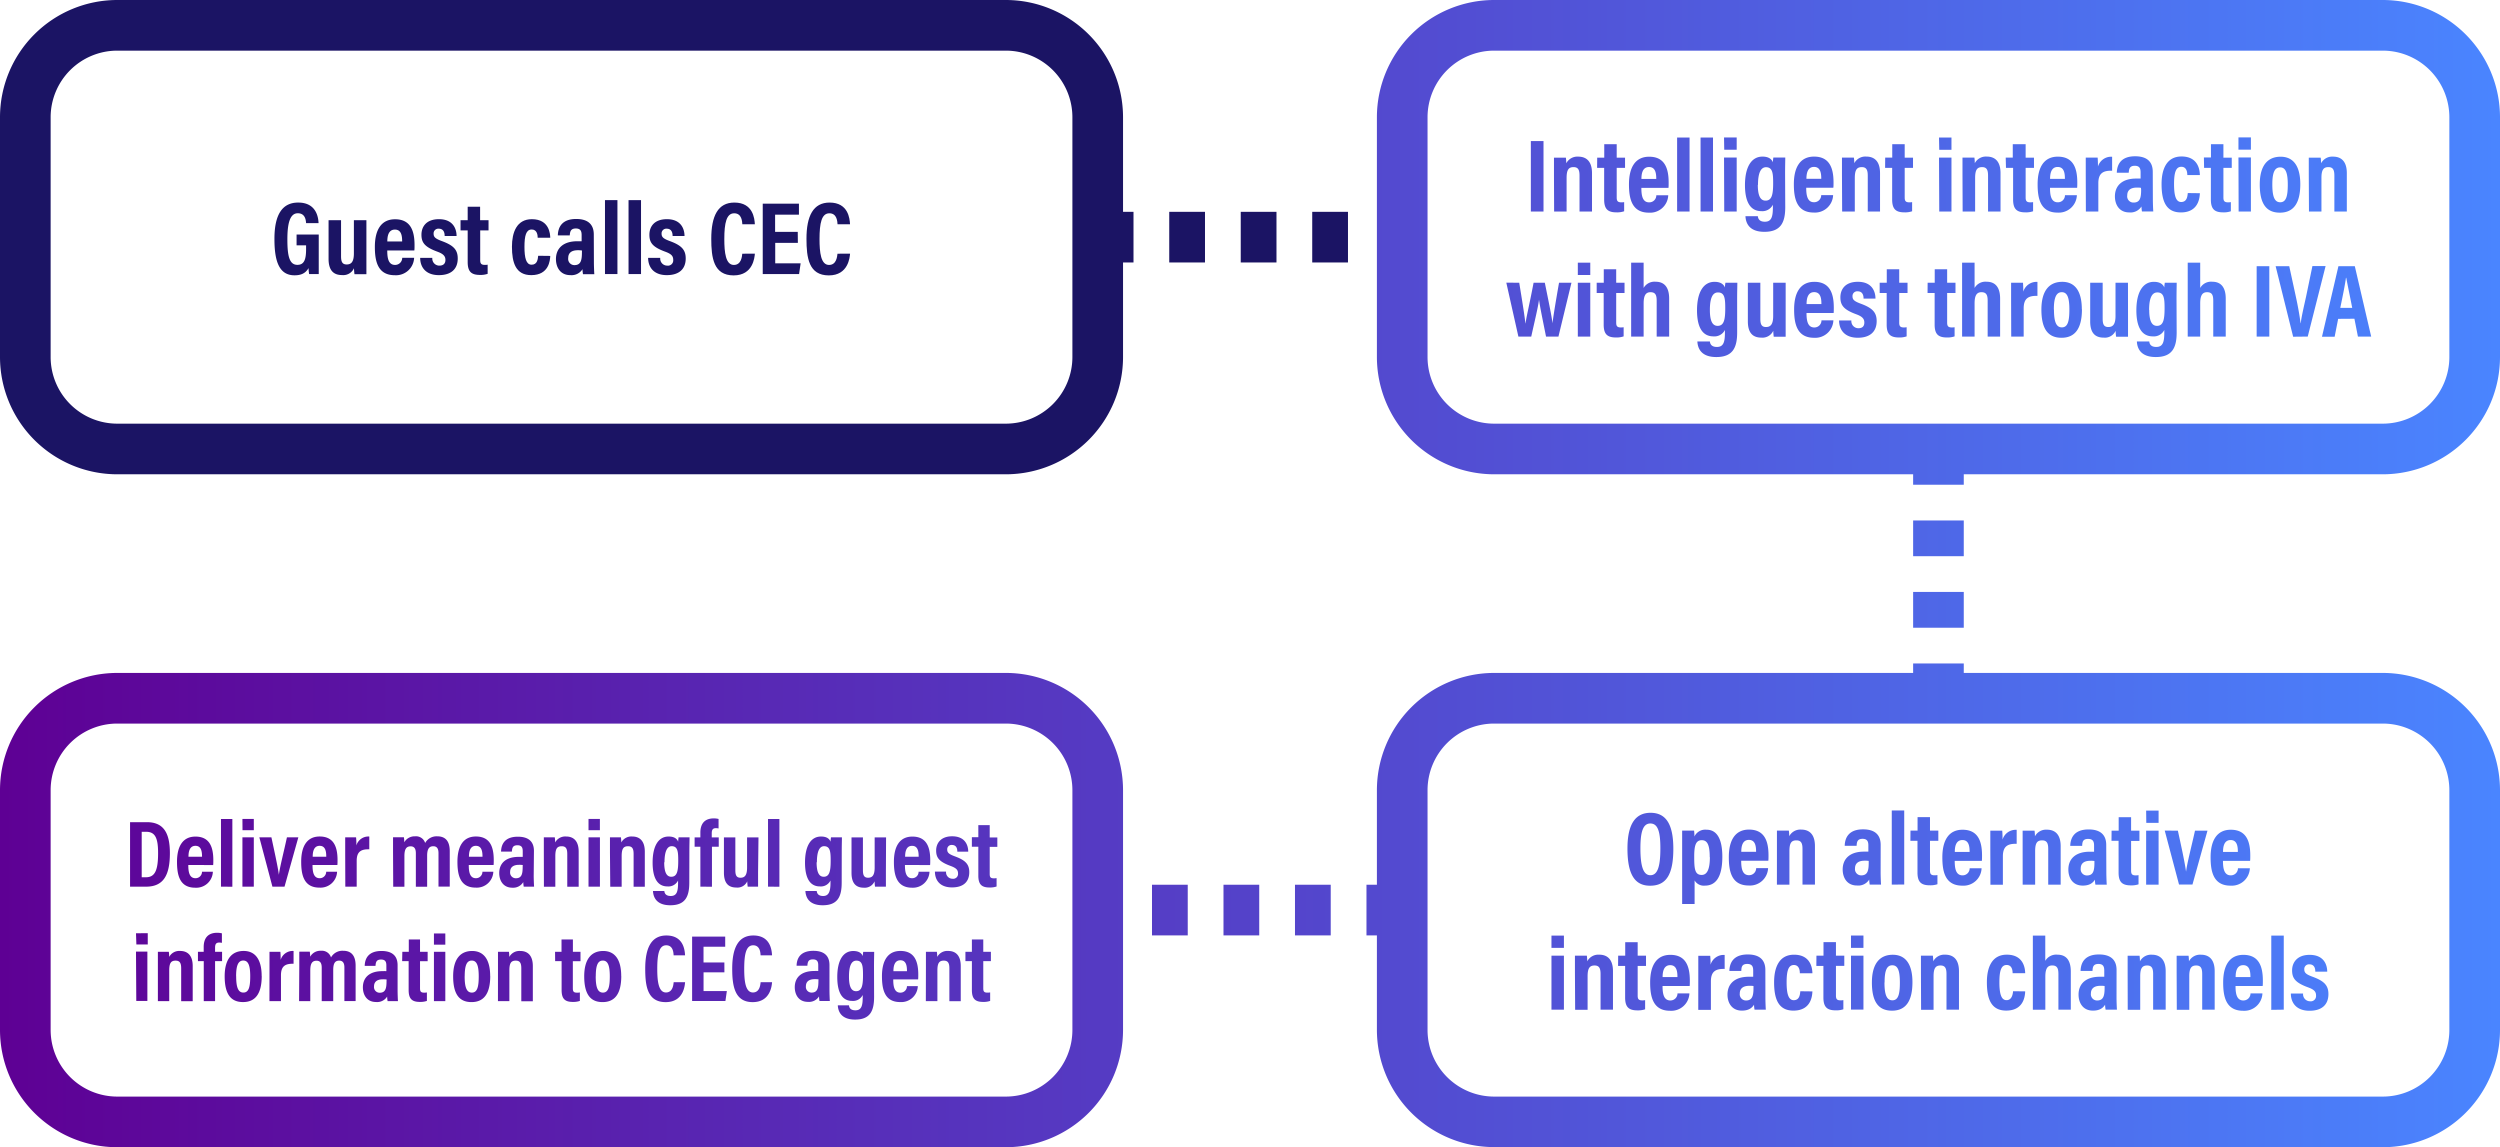 <svg xmlns="http://www.w3.org/2000/svg" xmlns:xlink="http://www.w3.org/1999/xlink" viewBox="0 0 839.24 385.12"><defs><style>.cls-1{fill:#1b1464;}.cls-2{fill:url(#linear-gradient);}</style><linearGradient id="linear-gradient" y1="192.56" x2="839.24" y2="192.56" gradientUnits="userSpaceOnUse"><stop offset="0" stop-color="#5e0094"/><stop offset="1" stop-color="#4a85ff"/></linearGradient></defs><g id="Layer_2" data-name="Layer 2"><g id="Layer_1-2" data-name="Layer 1"><path class="cls-1" d="M337.66,159.22H39.35A39.39,39.39,0,0,1,0,119.87V39.35A39.39,39.39,0,0,1,39.35,0H337.66A39.39,39.39,0,0,1,377,39.35v80.52A39.39,39.39,0,0,1,337.66,159.22ZM39.35,17A22.38,22.38,0,0,0,17,39.35v80.52a22.37,22.37,0,0,0,22.35,22.35H337.66A22.37,22.37,0,0,0,360,119.87V39.35A22.37,22.37,0,0,0,337.66,17Z"/><path class="cls-1" d="M107,92h-3.23a18.49,18.49,0,0,1-.2-2c-1.06,1.87-2.7,2.42-4.7,2.42-5,0-6.74-4.41-6.74-12.1C92.09,71.7,95,68,100.1,68c6.41,0,6.77,5.5,6.84,6.91h-4.19c-.07-1-.28-3.32-2.78-3.32-2.73,0-3.5,3.64-3.5,8.77,0,5.52.65,8.55,3.36,8.55,2.24,0,2.92-1.72,2.92-5.21V82.35H99.56V78.73H107Z"/><path class="cls-1" d="M123,86.72c0,2.64,0,4.39,0,5.32h-4a17.39,17.39,0,0,1-.17-2,3.94,3.94,0,0,1-4,2.3c-2.58,0-4.53-1.27-4.53-5.43v-13h4.19V86c0,1.79.37,2.78,1.89,2.78s2.42-.85,2.42-3.72V73.92H123Z"/><path class="cls-1" d="M130,84.07c0,2.3.28,4.86,2.59,4.86a2.37,2.37,0,0,0,2.43-2.39h4a6.1,6.1,0,0,1-6.49,5.85c-5.87,0-6.69-4.94-6.69-9.52,0-5.75,2.18-9.26,6.78-9.26,5.25,0,6.54,3.94,6.54,8.67,0,.63,0,1.48-.07,1.79Zm5-3c0-1.77-.21-4-2.43-4-2.4,0-2.54,2.7-2.55,4Z"/><path class="cls-1" d="M145.13,86.56a2.36,2.36,0,0,0,2.35,2.61c1.39,0,2.05-.73,2.05-1.91s-.58-2-2.72-2.78c-4.27-1.57-5.33-3.07-5.33-5.69s1.56-5.21,5.88-5.21c4.75,0,5.91,3.27,5.91,5.64h-4c0-.64-.07-2.45-2-2.45a1.58,1.58,0,0,0-1.71,1.7c0,1.15.66,1.68,2.82,2.48,3.83,1.42,5.28,2.88,5.28,5.81,0,3.56-2.22,5.6-6.33,5.6-4.33,0-6.27-2.58-6.28-5.8Z"/><path class="cls-1" d="M154.6,73.92H157V69.4h4.17v4.52H164v3.43h-2.8v9.92c0,1,.19,1.65,1.5,1.65a4.77,4.77,0,0,0,1-.07v3.07a7.22,7.22,0,0,1-2.56.37c-2.89,0-4.14-1.07-4.14-4.33V77.35H154.6Z"/><path class="cls-1" d="M184.72,85.91c-.07,1.45-.4,6.45-6.38,6.45-5.2,0-6.48-4.15-6.48-9.53,0-4.8,1.58-9.25,6.69-9.25,5.95,0,6.14,5.13,6.17,6.23H180.5c0-.7-.11-2.77-2-2.77s-2.44,2.06-2.44,5.82.58,6,2.39,6c2,0,2.1-2,2.21-3Z"/><path class="cls-1" d="M199.37,88.1c0,.89.07,3.13.14,3.94h-3.8a11,11,0,0,1-.17-1.68,4.32,4.32,0,0,1-4.09,2c-3.48,0-4.82-2.78-4.82-5.37,0-3.71,2.54-6,7.14-6,.61,0,1.07,0,1.48,0v-2c0-1.06-.13-2.29-1.94-2.29s-1.94,1.14-2.05,2.33h-4c.07-2.67,1.32-5.52,6.16-5.52,3.89,0,5.91,1.77,5.91,5.23Zm-4-4A7.84,7.84,0,0,0,194,84c-2.38,0-3.25,1.11-3.25,2.59A2.09,2.09,0,0,0,192.83,89c2.14,0,2.52-1.6,2.52-4.29Z"/><path class="cls-1" d="M203.09,92V67.18h4.18V92Z"/><path class="cls-1" d="M211,92V67.18h4.19V92Z"/><path class="cls-1" d="M221.64,86.56A2.35,2.35,0,0,0,224,89.17a1.77,1.77,0,0,0,2-1.91c0-1.28-.57-2-2.71-2.78C219,82.91,218,81.41,218,78.79s1.55-5.21,5.88-5.21c4.75,0,5.9,3.27,5.91,5.64h-4c0-.64-.08-2.45-2-2.45a1.58,1.58,0,0,0-1.7,1.7c0,1.15.65,1.68,2.82,2.48,3.83,1.42,5.28,2.88,5.28,5.81,0,3.56-2.23,5.6-6.34,5.6-4.33,0-6.26-2.58-6.28-5.8Z"/><path class="cls-1" d="M253.41,85.15c-.11,1.2-.56,7.3-7.13,7.3-6.74,0-7.51-5.92-7.51-12.28C238.77,72.5,241,68,246.53,68c6.28,0,6.77,5.39,6.87,7.28h-4.2c-.07-.8-.12-3.68-2.73-3.68s-3.32,3.26-3.32,8.68c0,4.46.45,8.66,3.2,8.66,2.53,0,2.73-2.86,2.83-3.77Z"/><path class="cls-1" d="M267.84,81.52h-7.6v6.87h8.53L268.25,92h-12.2V68.36H268.2v3.71h-8v5.76h7.6Z"/><path class="cls-1" d="M285.36,85.15c-.1,1.2-.56,7.3-7.13,7.3-6.73,0-7.5-5.92-7.5-12.28C270.73,72.5,273,68,278.49,68c6.28,0,6.76,5.39,6.86,7.28h-4.19c-.07-.8-.13-3.68-2.74-3.68s-3.31,3.26-3.31,8.68c0,4.46.44,8.66,3.19,8.66,2.53,0,2.73-2.86,2.84-3.77Z"/><path class="cls-1" d="M470.72,88.11h-6.21v-17h6.21Zm-18.21,0h-12v-17h12Zm-24,0h-12v-17h12Zm-24,0h-12v-17h12Zm-24,0h-12v-17h12Z"/><path class="cls-2" d="M799.88,159.22H501.57a39.4,39.4,0,0,1-39.35-39.35V39.35A39.4,39.4,0,0,1,501.57,0H799.88a39.4,39.4,0,0,1,39.36,39.35v80.52A39.4,39.4,0,0,1,799.88,159.22ZM501.57,17a22.38,22.38,0,0,0-22.35,22.35v80.52a22.37,22.37,0,0,0,22.35,22.35H799.88a22.38,22.38,0,0,0,22.36-22.35V39.35A22.38,22.38,0,0,0,799.88,17Zm16.58,30.36V71H513.9V47.36Zm3.51,11.2c0-3.72,0-4.68,0-5.64h4a15.86,15.86,0,0,1,.13,1.89,4.21,4.21,0,0,1,4-2.23c3,0,4.64,1.87,4.64,5.54V71h-4.19v-12c0-1.8-.35-2.9-2-2.9s-2.34.89-2.34,3.65V71h-4.19Zm14.51-5.64h2.37V48.4h4.18v4.52h2.8v3.43h-2.8v9.92c0,1,.19,1.65,1.5,1.65a4.77,4.77,0,0,0,1-.07v3.07a7.25,7.25,0,0,1-2.56.37c-2.9,0-4.15-1.07-4.15-4.33V56.35h-2.37ZM551,63.07c0,2.3.28,4.86,2.6,4.86a2.36,2.36,0,0,0,2.42-2.39h4a6.09,6.09,0,0,1-6.49,5.85c-5.87,0-6.69-4.94-6.69-9.52,0-5.75,2.18-9.26,6.78-9.26,5.25,0,6.54,3.94,6.54,8.67,0,.63,0,1.48-.06,1.79Zm5-3c0-1.77-.21-4-2.43-4-2.4,0-2.54,2.7-2.55,4ZM563,71V46.18h4.18V71Zm7.87,0V46.18h4.18V71Zm7.88-18.12H583V71h-4.18Zm0-6.74H583v4.13h-4.18Zm20.55,23.4c0,5.14-1.49,8.28-7,8.28-5.16,0-6.25-3-6.36-5.24h4.16c.07.55.27,1.85,2.36,1.85,2.26,0,2.69-1.72,2.69-4.89v-.82a3.92,3.92,0,0,1-3.88,2.16c-3.85,0-5.49-3.39-5.49-8.73,0-6.2,2.23-9.58,5.88-9.58,2.38,0,3.2,1.13,3.49,1.92,0-.55.1-1.17.16-1.61h4c0,1.12-.06,2.93-.06,5.46Zm-9.21-7.51c0,3.74.9,5.32,2.59,5.32,2.11,0,2.56-2,2.56-5.89,0-3.25-.16-5.33-2.43-5.33C591.12,56.17,590.15,58,590.15,62.07Zm16.25,1c0,2.3.29,4.86,2.6,4.86a2.37,2.37,0,0,0,2.43-2.39h4a6.1,6.1,0,0,1-6.49,5.85c-5.87,0-6.69-4.94-6.69-9.52,0-5.75,2.18-9.26,6.78-9.26,5.25,0,6.54,3.94,6.54,8.67,0,.63,0,1.48-.07,1.79Zm5.05-3c0-1.77-.21-4-2.43-4-2.4,0-2.54,2.7-2.55,4Zm6.95-1.49c0-3.72,0-4.68,0-5.64h4a13.83,13.83,0,0,1,.14,1.89,4.18,4.18,0,0,1,4-2.23c3,0,4.64,1.87,4.64,5.54V71H627v-12c0-1.8-.36-2.9-2-2.9s-2.35.89-2.35,3.65V71H618.4Zm14.51-5.64h2.37V48.4h4.18v4.52h2.79v3.43h-2.79v9.92c0,1,.19,1.65,1.49,1.65a4.72,4.72,0,0,0,1-.07v3.07a7.16,7.16,0,0,1-2.55.37c-2.9,0-4.15-1.07-4.15-4.33V56.35h-2.37Zm18.07,0h4.18V71H651Zm0-6.74h4.18v4.13H651Zm7.88,12.38c0-3.72,0-4.68,0-5.64h4a14,14,0,0,1,.13,1.89,4.21,4.21,0,0,1,4-2.23c3,0,4.64,1.87,4.64,5.54V71h-4.19v-12c0-1.8-.35-2.9-2-2.9s-2.34.89-2.34,3.65V71h-4.19Zm14.51-5.64h2.37V48.4H680v4.52h2.8v3.43H680v9.92c0,1,.19,1.65,1.5,1.65a4.77,4.77,0,0,0,1-.07v3.07a7.25,7.25,0,0,1-2.56.37c-2.89,0-4.15-1.07-4.15-4.33V56.35H673.4Zm14.87,10.15c0,2.3.28,4.86,2.6,4.86a2.36,2.36,0,0,0,2.42-2.39h4a6.09,6.09,0,0,1-6.49,5.85c-5.87,0-6.69-4.94-6.69-9.52,0-5.75,2.18-9.26,6.78-9.26,5.25,0,6.54,3.94,6.54,8.67,0,.63,0,1.48-.06,1.79Zm5-3c0-1.77-.21-4-2.43-4-2.39,0-2.54,2.7-2.55,4Zm7-1c0-3,0-4.84,0-6.14h4c0,.32.1,1.07.1,3a4.62,4.62,0,0,1,4.75-3.29v4.69c-3-.07-4.63.8-4.63,4.22V71h-4.18Zm22.53,8c0,.89.07,3.13.14,3.94h-3.8a11,11,0,0,1-.17-1.68,4.32,4.32,0,0,1-4.09,2c-3.48,0-4.82-2.78-4.82-5.37,0-3.71,2.54-6,7.14-6,.61,0,1.07,0,1.48,0v-2c0-1.06-.13-2.29-1.94-2.29s-1.94,1.14-2.05,2.33h-4c.07-2.67,1.32-5.52,6.16-5.52,3.89,0,5.91,1.77,5.91,5.23Zm-4-4a7.84,7.84,0,0,0-1.35-.08c-2.38,0-3.25,1.11-3.25,2.59A2.09,2.09,0,0,0,716.25,68c2.14,0,2.52-1.6,2.52-4.29Zm19.78,1.81c-.07,1.45-.4,6.45-6.38,6.45-5.19,0-6.48-4.15-6.48-9.53,0-4.8,1.59-9.25,6.7-9.25,5.94,0,6.13,5.13,6.16,6.23h-4.22c0-.7-.11-2.77-2-2.77s-2.45,2.06-2.45,5.82.58,6,2.39,6c2,0,2.11-2,2.22-3Zm1.35-12h2.37V48.4h4.18v4.52h2.8v3.43h-2.8v9.92c0,1,.19,1.65,1.5,1.65a4.77,4.77,0,0,0,1-.07v3.07a7.25,7.25,0,0,1-2.56.37c-2.9,0-4.15-1.07-4.15-4.33V56.35H739.9Zm11.6,0h4.18V71H751.5Zm0-6.74h4.18v4.13h-4.18ZM772.2,61.83c0,6.58-2.41,9.56-6.86,9.56s-6.75-2.85-6.75-9.46c0-6.42,2.7-9.32,7-9.32S772.2,55.77,772.2,61.83Zm-9.39.07c0,3.89.65,6,2.65,6S768,65.81,768,62s-.66-5.81-2.55-5.81S762.81,58,762.81,61.9Zm12.24-3.34c0-3.72,0-4.68,0-5.64h4a14,14,0,0,1,.13,1.89,4.21,4.21,0,0,1,4-2.23c3,0,4.64,1.87,4.64,5.54V71h-4.18v-12c0-1.8-.36-2.9-2-2.9s-2.34.89-2.34,3.65V71h-4.19ZM510,94.92c1.31,8,1.81,11.27,2.07,13.63h.06c.3-2.43,1.06-5.11,2.69-13.63h3.77c1.38,6.8,2.35,11.46,2.57,13.59h0c.25-1.9.6-4.46,2.2-13.59h4.17L523.16,113H519c-1.1-5.52-2-9.78-2.36-12.4h0c-.32,2.57-1.42,7-2.61,12.4h-4.31l-4.06-18.12Zm19.67,0h4.18V113h-4.18Zm0-6.74h4.18v4.13h-4.18ZM536,94.92h2.38V90.4h4.17v4.52h2.8v3.43h-2.8v9.92c0,1,.19,1.65,1.5,1.65a4.77,4.77,0,0,0,1-.07v3.07a7.22,7.22,0,0,1-2.56.37c-2.89,0-4.14-1.07-4.14-4.33V98.35H536Zm15.76-6.74v8.49a4.18,4.18,0,0,1,4.06-2.09c3,0,4.51,2,4.51,5.66V113h-4.19v-12c0-1.78-.31-2.91-2.08-2.91s-2.3,1.4-2.3,3.8V113h-4.19V88.18Zm31.4,23.4c0,5.14-1.49,8.28-7,8.28-5.16,0-6.25-3-6.36-5.24H574c.07.55.27,1.85,2.36,1.85,2.26,0,2.69-1.72,2.69-4.89v-.82a3.92,3.92,0,0,1-3.87,2.16c-3.86,0-5.5-3.39-5.5-8.73,0-6.2,2.23-9.58,5.88-9.58,2.39,0,3.2,1.13,3.49,1.92,0-.55.1-1.17.17-1.61h4c0,1.12-.07,2.93-.07,5.46ZM574,104.07c0,3.74.9,5.32,2.6,5.32,2.1,0,2.56-2,2.56-5.89,0-3.25-.17-5.33-2.44-5.33C574.93,98.17,574,100,574,104.07Zm25.44,3.65c0,2.64,0,4.39,0,5.32h-4a17.45,17.45,0,0,1-.16-2,4,4,0,0,1-4,2.3c-2.57,0-4.53-1.27-4.53-5.43v-13h4.19V107c0,1.79.37,2.78,1.89,2.78s2.42-.85,2.42-3.72V94.92h4.19Zm7-2.65c0,2.3.28,4.86,2.6,4.86a2.36,2.36,0,0,0,2.42-2.39h4a6.09,6.09,0,0,1-6.48,5.85c-5.88,0-6.7-4.94-6.7-9.52,0-5.75,2.18-9.26,6.78-9.26,5.25,0,6.54,3.94,6.54,8.67,0,.63,0,1.48-.06,1.79Zm5-3c0-1.77-.21-4-2.43-4-2.39,0-2.54,2.7-2.55,4Zm10.06,5.51a2.37,2.37,0,0,0,2.35,2.61c1.39,0,2-.73,2-1.91s-.58-2-2.72-2.78c-4.27-1.57-5.32-3.07-5.32-5.69s1.55-5.21,5.87-5.21c4.76,0,5.91,3.27,5.91,5.64h-4c0-.64-.07-2.45-2-2.45a1.58,1.58,0,0,0-1.71,1.7c0,1.15.66,1.68,2.83,2.48,3.82,1.42,5.28,2.88,5.28,5.81,0,3.56-2.23,5.6-6.34,5.6-4.33,0-6.26-2.58-6.28-5.8ZM631,94.92h2.38V90.4h4.18v4.52h2.79v3.43h-2.79v9.92c0,1,.19,1.65,1.49,1.65a4.72,4.72,0,0,0,1-.07v3.07a7.2,7.2,0,0,1-2.55.37c-2.9,0-4.15-1.07-4.15-4.33V98.35H631Zm16.1,0h2.38V90.4h4.17v4.52h2.8v3.43h-2.8v9.92c0,1,.2,1.65,1.5,1.65a4.77,4.77,0,0,0,1-.07v3.07a7.22,7.22,0,0,1-2.56.37c-2.89,0-4.14-1.07-4.14-4.33V98.35h-2.38Zm15.76-6.74v8.49a4.18,4.18,0,0,1,4.06-2.09c3,0,4.51,2,4.51,5.66V113h-4.18v-12c0-1.78-.32-2.91-2.09-2.91s-2.3,1.4-2.3,3.8V113h-4.19V88.18Zm12.26,12.88c0-3,0-4.84,0-6.14h4c0,.32.09,1.07.09,3a4.63,4.63,0,0,1,4.75-3.29v4.69c-3-.07-4.62.8-4.62,4.22V113h-4.18Zm23.78,2.77c0,6.58-2.41,9.56-6.86,9.56s-6.75-2.85-6.75-9.46c0-6.42,2.7-9.32,7-9.32S698.86,97.77,698.86,103.83Zm-9.39.07c0,3.89.65,6,2.65,6s2.52-2.09,2.52-6-.66-5.81-2.55-5.81S689.47,100,689.47,103.9Zm24.86,3.82c0,2.64,0,4.39,0,5.32h-4a17.39,17.39,0,0,1-.17-2,3.94,3.94,0,0,1-4,2.3c-2.58,0-4.53-1.27-4.53-5.43v-13h4.19V107c0,1.79.37,2.78,1.89,2.78s2.42-.85,2.42-3.72V94.92h4.18Zm16.33,3.86c0,5.14-1.5,8.28-7,8.28-5.16,0-6.25-3-6.36-5.24h4.16c.07.55.26,1.85,2.35,1.85,2.27,0,2.7-1.72,2.7-4.89v-.82a3.92,3.92,0,0,1-3.88,2.16c-3.86,0-5.5-3.39-5.5-8.73,0-6.2,2.24-9.58,5.89-9.58,2.38,0,3.2,1.13,3.49,1.92,0-.55.1-1.17.16-1.61h4c0,1.12-.06,2.93-.06,5.46Zm-9.21-7.51c0,3.74.9,5.32,2.59,5.32,2.11,0,2.56-2,2.56-5.89,0-3.25-.16-5.33-2.43-5.33C722.42,98.17,721.45,100,721.45,104.07Zm17.11-15.89v8.49a4.18,4.18,0,0,1,4.06-2.09c3,0,4.51,2,4.51,5.66V113h-4.19v-12c0-1.78-.31-2.91-2.08-2.91s-2.3,1.4-2.3,3.8V113h-4.19V88.18Zm23.2,1.18V113h-4.25V89.36Zm8,23.68-5.88-23.68h4.57l2.17,10c.69,3.15,1.34,6.66,1.62,9.13h.07c.29-2.41,1.16-6,1.82-9.05l2.1-10.13h4.43l-6,23.68Zm15.11-6-1.18,6h-4.25L785,89.36h5.5L796,113h-4.45l-1.18-6Zm4.72-3.68c-.88-4.53-1.59-7.84-2-10.11h-.1c-.29,2.18-1,5.74-1.91,10.11Zm10.24,281.72H501.57a39.4,39.4,0,0,1-39.35-39.35V265.25a39.4,39.4,0,0,1,39.35-39.35H799.88a39.4,39.4,0,0,1,39.36,39.35v80.52A39.4,39.4,0,0,1,799.88,385.12ZM501.57,242.9a22.37,22.37,0,0,0-22.35,22.35v80.52a22.38,22.38,0,0,0,22.35,22.35H799.88a22.38,22.38,0,0,0,22.36-22.35V265.25a22.38,22.38,0,0,0-22.36-22.35Zm60.16,42c0,8.66-2.35,12.43-7.81,12.43-5.1,0-7.59-3.72-7.59-12.48,0-8.55,2.9-12,7.78-12C559.27,272.88,561.73,276.69,561.73,284.92Zm-11.05-.09c0,5.62.85,9,3.34,9s3.36-3.1,3.36-9c0-5.51-.79-8.37-3.37-8.37S550.68,279.55,550.68,284.83Zm18.19,10.72v7.93h-4.18V284.06c0-2.45,0-4.09,0-5.24h4a16.77,16.77,0,0,1,.13,2,4,4,0,0,1,4.06-2.29c3.36,0,5.3,2.89,5.3,9.07,0,7.08-2.35,9.7-5.85,9.7A3.56,3.56,0,0,1,568.87,295.55Zm5.08-7.78c0-4.33-.91-5.7-2.68-5.7-2.1,0-2.53,2-2.53,5.54,0,4.14.22,6.12,2.5,6.12C573.07,293.73,574,291.77,574,287.77Zm10.56,1.2c0,2.29.28,4.85,2.6,4.85a2.37,2.37,0,0,0,2.43-2.38h4a6.09,6.09,0,0,1-6.49,5.84c-5.87,0-6.69-4.93-6.69-9.52,0-5.74,2.18-9.25,6.77-9.25,5.26,0,6.55,3.93,6.55,8.66,0,.64,0,1.49-.07,1.8Zm5-3c0-1.76-.2-4-2.42-4-2.4,0-2.54,2.69-2.55,4Zm7-1.48c0-3.73,0-4.69,0-5.64h4a13.88,13.88,0,0,1,.13,1.89,4.21,4.21,0,0,1,4-2.23c3,0,4.63,1.87,4.63,5.54v12.92h-4.18V285c0-1.79-.36-2.89-2.05-2.89s-2.34.89-2.34,3.64v11.23H596.5ZM631.32,293c0,.89.07,3.13.14,3.95h-3.8a11.06,11.06,0,0,1-.17-1.69,4.3,4.3,0,0,1-4.09,2c-3.48,0-4.82-2.77-4.82-5.37,0-3.71,2.54-6,7.14-6,.61,0,1.07,0,1.48,0v-2c0-1.06-.13-2.3-1.94-2.3s-1.94,1.15-2,2.34h-4c.07-2.67,1.32-5.52,6.16-5.52,3.89,0,5.91,1.76,5.91,5.22Zm-4-4a7.92,7.92,0,0,0-1.35-.07c-2.38,0-3.25,1.11-3.25,2.58a2.08,2.08,0,0,0,2.08,2.35c2.14,0,2.52-1.59,2.52-4.28Zm7.74,7.95V272.07h4.18v24.87Zm6.28-18.12h2.38v-4.53h4.17v4.53h2.8v3.43h-2.8v9.92c0,1.05.2,1.65,1.5,1.65a4.73,4.73,0,0,0,1-.08v3.08a7.43,7.43,0,0,1-2.56.36c-2.89,0-4.14-1.07-4.14-4.32V282.25h-2.38ZM656.19,289c0,2.29.28,4.85,2.6,4.85a2.36,2.36,0,0,0,2.42-2.38h4a6.08,6.08,0,0,1-6.48,5.84c-5.88,0-6.69-4.93-6.69-9.52,0-5.74,2.18-9.25,6.77-9.25,5.26,0,6.55,3.93,6.55,8.66,0,.64,0,1.49-.07,1.8Zm5-3c0-1.76-.2-4-2.42-4-2.4,0-2.55,2.69-2.55,4Zm6.95-1c0-3,0-4.85,0-6.14h4a29.73,29.73,0,0,1,.1,3,4.63,4.63,0,0,1,4.75-3.29v4.69c-3-.07-4.63.8-4.63,4.23v9.51h-4.18Zm10.85-.5c0-3.73,0-4.69,0-5.64h4a13.88,13.88,0,0,1,.13,1.89,4.21,4.21,0,0,1,4-2.23c3,0,4.64,1.87,4.64,5.54v12.92h-4.18V285c0-1.79-.36-2.89-2.05-2.89s-2.34.89-2.34,3.64v11.23H679Zm28.1,8.53c0,.89.07,3.13.14,3.95h-3.8a9.84,9.84,0,0,1-.18-1.69c-.69,1.16-1.88,2-4.08,2-3.49,0-4.83-2.77-4.83-5.37,0-3.71,2.55-6,7.15-6,.61,0,1.07,0,1.48,0v-2c0-1.06-.13-2.3-2-2.3s-1.94,1.15-2,2.34h-4c.07-2.67,1.33-5.52,6.17-5.52,3.89,0,5.91,1.76,5.91,5.22Zm-4-4a8,8,0,0,0-1.35-.07c-2.38,0-3.25,1.11-3.25,2.58a2.08,2.08,0,0,0,2.08,2.35c2.13,0,2.52-1.59,2.52-4.28Zm5.76-10.17h2.38v-4.53h4.17v4.53h2.8v3.43h-2.8v9.92c0,1.05.2,1.65,1.5,1.65a4.73,4.73,0,0,0,1-.08v3.08a7.43,7.43,0,0,1-2.56.36c-2.89,0-4.14-1.07-4.14-4.32V282.25h-2.38Zm11.6,0h4.18v18.12h-4.18Zm0-6.75h4.18v4.13H720.5Zm10.65,6.75c1.13,5.14,2.34,10.74,2.75,13.76h0c.33-2.78,1.85-8.55,3-13.76h4.19L736,296.94h-4.51l-4.8-18.12ZM746.24,289c0,2.29.29,4.85,2.6,4.85a2.37,2.37,0,0,0,2.43-2.38h4a6.09,6.09,0,0,1-6.49,5.84c-5.87,0-6.69-4.93-6.69-9.52,0-5.74,2.18-9.25,6.77-9.25,5.26,0,6.55,3.93,6.55,8.66,0,.64,0,1.49-.07,1.8Zm5-3c0-1.76-.21-4-2.43-4-2.4,0-2.54,2.69-2.55,4ZM520.82,320.82H525v18.12h-4.18Zm0-6.75H525v4.13h-4.18Zm7.88,12.39c0-3.73,0-4.69,0-5.64h4a15.7,15.7,0,0,1,.13,1.89,4.21,4.21,0,0,1,4-2.23c3,0,4.64,1.87,4.64,5.54v12.92H537.3V327c0-1.79-.36-2.89-2-2.89s-2.35.89-2.35,3.64v11.23h-4.18Zm14.51-5.64h2.37v-4.53h4.18v4.53h2.8v3.43h-2.8v9.92c0,1.05.19,1.65,1.5,1.65a4.73,4.73,0,0,0,1-.08v3.08a7.46,7.46,0,0,1-2.56.36c-2.9,0-4.15-1.07-4.15-4.32V324.25h-2.37ZM558.11,331c0,2.29.28,4.85,2.6,4.85a2.36,2.36,0,0,0,2.42-2.38h4a6.09,6.09,0,0,1-6.49,5.84c-5.87,0-6.69-4.93-6.69-9.52,0-5.74,2.18-9.25,6.78-9.25,5.25,0,6.54,3.93,6.54,8.66,0,.64,0,1.49-.06,1.8Zm5-3c0-1.76-.21-4-2.43-4-2.4,0-2.54,2.69-2.55,4Zm7-1c0-3,0-4.85,0-6.14h4a25.14,25.14,0,0,1,.11,3,4.62,4.62,0,0,1,4.74-3.29v4.69c-3-.07-4.62.8-4.62,4.23v9.51H570.1Zm22.53,8c0,.89.07,3.13.14,3.95H589a9.84,9.84,0,0,1-.18-1.69c-.69,1.16-1.88,2-4.08,2-3.49,0-4.83-2.77-4.83-5.37,0-3.71,2.55-6,7.15-6,.61,0,1.07,0,1.48,0v-2c0-1.06-.13-2.3-2-2.3s-1.94,1.15-2,2.34h-4c.07-2.67,1.33-5.52,6.17-5.52,3.89,0,5.91,1.76,5.91,5.22Zm-4-4a7.92,7.92,0,0,0-1.35-.07c-2.38,0-3.25,1.11-3.25,2.58a2.08,2.08,0,0,0,2.08,2.35c2.13,0,2.52-1.59,2.52-4.28Zm19.78,1.81c-.07,1.46-.4,6.45-6.38,6.45-5.19,0-6.48-4.15-6.48-9.52,0-4.81,1.58-9.25,6.69-9.25,5.95,0,6.14,5.13,6.17,6.23h-4.22c0-.71-.11-2.77-2-2.77s-2.44,2.06-2.44,5.81.58,6,2.39,6c2,0,2.1-2,2.21-3Zm1.35-12h2.37v-4.53h4.18v4.53h2.8v3.43h-2.8v9.92c0,1.05.19,1.65,1.49,1.65a4.68,4.68,0,0,0,1-.08v3.08a7.37,7.37,0,0,1-2.55.36c-2.9,0-4.15-1.07-4.15-4.32V324.25h-2.37Zm11.6,0h4.18v18.12h-4.18Zm0-6.75h4.18v4.13h-4.18ZM642,329.73c0,6.57-2.41,9.55-6.86,9.55s-6.75-2.84-6.75-9.46c0-6.41,2.7-9.31,7-9.31S642,323.66,642,329.73Zm-9.39.07c0,3.89.65,6,2.65,6s2.52-2.08,2.52-5.94c0-4-.66-5.82-2.55-5.82S632.65,325.91,632.65,329.8Zm12.24-3.34c0-3.73,0-4.69,0-5.64h4a13.88,13.88,0,0,1,.13,1.89,4.21,4.21,0,0,1,4-2.23c3,0,4.64,1.87,4.64,5.54v12.92h-4.19V327c0-1.79-.35-2.89-2-2.89s-2.34.89-2.34,3.64v11.23h-4.19Zm35,6.34c-.07,1.46-.4,6.45-6.38,6.45-5.2,0-6.48-4.15-6.48-9.52,0-4.81,1.58-9.25,6.69-9.25,5.95,0,6.14,5.13,6.17,6.23h-4.22c0-.71-.11-2.77-2-2.77s-2.44,2.06-2.44,5.81.58,6,2.39,6,2.1-2,2.21-3Zm6.74-18.73v8.49a4.22,4.22,0,0,1,4.07-2.08c3,0,4.5,1.95,4.5,5.65v12.81H691V327c0-1.77-.32-2.9-2.09-2.9s-2.3,1.4-2.3,3.8v11.07h-4.19V314.07ZM710.51,335c0,.89.07,3.13.14,3.95h-3.8a9.84,9.84,0,0,1-.18-1.69c-.69,1.16-1.88,2-4.08,2-3.49,0-4.83-2.77-4.83-5.37,0-3.71,2.55-6,7.15-6,.61,0,1.07,0,1.48,0v-2c0-1.06-.13-2.3-1.95-2.3s-1.94,1.15-2,2.34h-4c.07-2.67,1.32-5.52,6.17-5.52,3.89,0,5.91,1.76,5.91,5.22Zm-4-4a8,8,0,0,0-1.36-.07c-2.38,0-3.24,1.11-3.24,2.58a2.08,2.08,0,0,0,2.08,2.35c2.13,0,2.52-1.59,2.52-4.28Zm7.73-4.53c0-3.73,0-4.69,0-5.64h4a13.88,13.88,0,0,1,.13,1.89,4.21,4.21,0,0,1,4-2.23c2.95,0,4.64,1.87,4.64,5.54v12.92H722.8V327c0-1.79-.36-2.89-2-2.89s-2.34.89-2.34,3.64v11.23h-4.19Zm16.45,0c0-3.73,0-4.69,0-5.64h4a13.88,13.88,0,0,1,.13,1.89,4.21,4.21,0,0,1,4-2.23c3,0,4.64,1.87,4.64,5.54v12.92h-4.19V327c0-1.79-.36-2.89-2-2.89s-2.34.89-2.34,3.64v11.23h-4.19ZM750.46,331c0,2.29.28,4.85,2.6,4.85a2.37,2.37,0,0,0,2.43-2.38h4a6.09,6.09,0,0,1-6.49,5.84c-5.88,0-6.69-4.93-6.69-9.52,0-5.74,2.18-9.25,6.77-9.25,5.26,0,6.55,3.93,6.55,8.66,0,.64,0,1.49-.07,1.8Zm5-3c0-1.76-.2-4-2.42-4-2.4,0-2.54,2.69-2.55,4Zm7,11V314.07h4.19v24.87Zm10.68-5.48a2.36,2.36,0,0,0,2.35,2.61,1.78,1.78,0,0,0,2-1.92c0-1.28-.57-2-2.71-2.77-4.28-1.57-5.33-3.07-5.33-5.7,0-2.46,1.55-5.2,5.88-5.2,4.75,0,5.9,3.26,5.91,5.64h-4c0-.64-.07-2.46-2-2.46a1.58,1.58,0,0,0-1.7,1.71c0,1.15.65,1.68,2.82,2.48,3.83,1.41,5.28,2.87,5.28,5.8,0,3.57-2.23,5.6-6.34,5.6-4.33,0-6.26-2.57-6.27-5.79ZM337.66,385.12H39.35A39.39,39.39,0,0,1,0,345.77V265.25A39.39,39.39,0,0,1,39.35,225.9H337.66A39.39,39.39,0,0,1,377,265.25v80.52A39.39,39.39,0,0,1,337.66,385.12ZM39.35,242.9A22.37,22.37,0,0,0,17,265.25v80.52a22.38,22.38,0,0,0,22.35,22.35H337.66A22.37,22.37,0,0,0,360,345.77V265.25a22.37,22.37,0,0,0-22.35-22.35ZM43.66,276H49.3c5.57,0,7.73,3.57,7.73,10.38,0,7.31-2.07,11.27-8,11.27H43.66Zm3.91,18.49H49c3,0,4.07-2.28,4.07-8.09,0-5-.93-7.17-4-7.17H47.57Zm15.64-4.12c0,2.1.26,4.44,2.38,4.44a2.16,2.16,0,0,0,2.22-2.18h3.65A5.57,5.57,0,0,1,65.53,298c-5.37,0-6.11-4.51-6.11-8.7,0-5.26,2-8.46,6.19-8.46,4.8,0,6,3.59,6,7.92,0,.57,0,1.35-.06,1.64Zm4.61-2.77c0-1.61-.19-3.66-2.21-3.66-2.2,0-2.33,2.46-2.34,3.66Zm6.36,10.05V274.94H78v22.73Zm7.2-16.56H85.2v16.56H81.38Zm0-6.17h3.82v3.78H81.41Zm9.73,6.17c1,4.7,2.14,9.81,2.51,12.58h0c.3-2.55,1.69-7.82,2.7-12.58h3.83l-4.64,16.56H91.45l-4.39-16.56Zm13.8,9.28c0,2.1.26,4.44,2.38,4.44a2.15,2.15,0,0,0,2.21-2.18h3.66a5.57,5.57,0,0,1-5.93,5.34c-5.37,0-6.12-4.51-6.12-8.7,0-5.26,2-8.46,6.2-8.46,4.8,0,6,3.59,6,7.92,0,.57,0,1.35-.06,1.64Zm4.61-2.77c0-1.61-.19-3.66-2.22-3.66-2.19,0-2.32,2.46-2.33,3.66Zm6.36-.9c0-2.72,0-4.43,0-5.61h3.65a22.24,22.24,0,0,1,.1,2.73,4.21,4.21,0,0,1,4.34-3v4.29c-2.71-.07-4.23.73-4.23,3.86v8.69h-3.82Zm16.06-.64c0-3.27,0-4.25,0-5h3.65a11.22,11.22,0,0,1,.12,1.69,4,4,0,0,1,3.65-2,3.2,3.2,0,0,1,3.36,2.24,4.38,4.38,0,0,1,4.06-2.24c2.36,0,4.2,1.19,4.2,5v11.88H147.2V286.36c0-1.32-.43-2.28-1.75-2.28-1.56,0-2.06,1.17-2.06,3.22v10.37H139.6V286.43c0-1.52-.52-2.32-1.75-2.32-1.53,0-2.09,1.05-2.09,3.28v10.28H132Zm25.42,4.31c0,2.1.26,4.44,2.37,4.44a2.16,2.16,0,0,0,2.22-2.18h3.66a5.57,5.57,0,0,1-5.93,5.34c-5.37,0-6.12-4.51-6.12-8.7,0-5.26,2-8.46,6.19-8.46,4.81,0,6,3.59,6,7.92,0,.57,0,1.35-.06,1.64Zm4.61-2.77c0-1.61-.19-3.66-2.22-3.66-2.19,0-2.32,2.46-2.33,3.66Zm17.19,6.45c0,.81.07,2.86.13,3.6h-3.47a9.24,9.24,0,0,1-.16-1.54A3.94,3.94,0,0,1,172,298c-3.18,0-4.41-2.54-4.41-4.91,0-3.39,2.33-5.44,6.53-5.44.56,0,1,0,1.36,0v-1.81c0-1-.12-2.09-1.78-2.09s-1.77,1-1.87,2.13h-3.63c.07-2.44,1.21-5,5.64-5,3.56,0,5.4,1.61,5.4,4.77Zm-3.67-3.66a7.69,7.69,0,0,0-1.24-.07c-2.18,0-3,1-3,2.37a1.91,1.91,0,0,0,1.9,2.14c2,0,2.31-1.45,2.31-3.91Zm7.07-4.15c0-3.4,0-4.28,0-5.15h3.68a13.35,13.35,0,0,1,.12,1.72,3.85,3.85,0,0,1,3.66-2c2.7,0,4.24,1.71,4.24,5.06v11.81h-3.83V286.73c0-1.65-.33-2.65-1.87-2.65s-2.14.81-2.14,3.33v10.26h-3.83Zm15-5.15h3.83v16.56h-3.83Zm0-6.17h3.82v3.78h-3.82Zm7.2,11.32c0-3.4,0-4.28,0-5.15h3.68a13.35,13.35,0,0,1,.12,1.72,3.85,3.85,0,0,1,3.66-2c2.7,0,4.24,1.71,4.24,5.06v11.81H212.7V286.73c0-1.65-.33-2.65-1.87-2.65s-2.14.81-2.14,3.33v10.26h-3.83Zm26.63,10.07c0,4.7-1.37,7.58-6.37,7.58-4.72,0-5.72-2.77-5.82-4.79h3.81c.06.5.24,1.68,2.15,1.68,2.07,0,2.46-1.57,2.46-4.47v-.74a3.58,3.58,0,0,1-3.54,2c-3.53,0-5-3.09-5-8,0-5.67,2-8.75,5.38-8.75,2.18,0,2.93,1,3.19,1.75a14.55,14.55,0,0,1,.15-1.47h3.68c0,1-.06,2.68-.06,5Zm-8.42-6.86c0,3.42.82,4.87,2.37,4.87,1.93,0,2.34-1.84,2.34-5.39,0-3-.15-4.87-2.22-4.87C224,284.08,223.07,285.74,223.07,289.47Zm12.14,8.2V284.25h-1.93v-3.14h1.93V279.5c0-2.77,1.25-4.77,4.54-4.77a6.46,6.46,0,0,1,1.57.19v3.19a4.43,4.43,0,0,0-.9-.1c-1.1,0-1.39.62-1.39,1.76v1.34h2.35v3.14H239v13.42Zm19.37-4.86c0,2.41,0,4,0,4.86H251a17,17,0,0,1-.15-1.8,3.61,3.61,0,0,1-3.69,2.09c-2.35,0-4.14-1.16-4.14-5V281.11h3.83v11c0,1.63.34,2.54,1.73,2.54s2.21-.77,2.21-3.4V281.11h3.83Zm3.34,4.86V274.94h3.82v22.73Zm24.73-1.34c0,4.7-1.36,7.58-6.37,7.58-4.71,0-5.71-2.77-5.81-4.79h3.8c.07.5.24,1.68,2.16,1.68s2.46-1.57,2.46-4.47v-.74a3.59,3.59,0,0,1-3.55,2c-3.52,0-5-3.09-5-8,0-5.67,2-8.75,5.38-8.75,2.18,0,2.92,1,3.19,1.75a14.55,14.55,0,0,1,.15-1.47h3.67c0,1-.06,2.68-.06,5Zm-8.42-6.86c0,3.42.83,4.87,2.38,4.87,1.92,0,2.34-1.84,2.34-5.39,0-3-.15-4.87-2.23-4.87C275.12,284.08,274.23,285.74,274.23,289.47Zm23.26,3.34c0,2.41,0,4,0,4.86h-3.65a17,17,0,0,1-.15-1.8A3.6,3.6,0,0,1,290,298c-2.36,0-4.15-1.16-4.15-5V281.11h3.83v11c0,1.63.34,2.54,1.73,2.54s2.21-.77,2.21-3.4V281.11h3.83Zm6.39-2.42c0,2.1.26,4.44,2.38,4.44a2.15,2.15,0,0,0,2.21-2.18h3.66A5.57,5.57,0,0,1,306.2,298c-5.37,0-6.12-4.51-6.12-8.7,0-5.26,2-8.46,6.2-8.46,4.8,0,6,3.59,6,7.92,0,.57,0,1.35-.06,1.64Zm4.61-2.77c0-1.61-.19-3.66-2.22-3.66-2.19,0-2.32,2.46-2.33,3.66Zm9.2,5a2.16,2.16,0,0,0,2.15,2.39,1.63,1.63,0,0,0,1.87-1.75c0-1.17-.52-1.81-2.48-2.54-3.91-1.43-4.87-2.8-4.87-5.21,0-2.25,1.42-4.75,5.37-4.75,4.35,0,5.4,3,5.4,5.16h-3.66c0-.59-.06-2.25-1.83-2.25a1.44,1.44,0,0,0-1.56,1.56c0,1.05.6,1.53,2.58,2.27,3.5,1.29,4.82,2.62,4.82,5.3,0,3.26-2,5.12-5.79,5.12-4,0-5.72-2.35-5.74-5.3Zm8.66-11.55h2.17V277h3.82v4.14h2.56v3.14h-2.56v9.06c0,1,.18,1.51,1.37,1.51a4.61,4.61,0,0,0,.94-.07v2.81a6.64,6.64,0,0,1-2.34.34c-2.64,0-3.79-1-3.79-4v-9.69h-2.17Zm-280.6,38.4h3.82v16.56H45.75Zm0-6.17H49.6v3.78H45.78ZM53,324.66c0-3.4,0-4.28,0-5.15h3.67a11.62,11.62,0,0,1,.13,1.72,3.83,3.83,0,0,1,3.65-2c2.71,0,4.24,1.71,4.24,5.06v11.81H60.82V325.13c0-1.65-.33-2.65-1.87-2.65s-2.14.81-2.14,3.33v10.26H53Zm15.4,11.41V322.65H66.45v-3.14h1.93V317.9c0-2.77,1.26-4.77,4.54-4.77a6.46,6.46,0,0,1,1.57.19v3.19a4.35,4.35,0,0,0-.9-.1c-1.1,0-1.39.62-1.39,1.76v1.34h2.35v3.14H72.2v13.42Zm19.46-8.42c0,6-2.2,8.74-6.27,8.74s-6.17-2.6-6.17-8.65c0-5.86,2.47-8.51,6.37-8.51S87.84,322.11,87.84,327.65Zm-8.58.07c0,3.55.59,5.48,2.42,5.48s2.3-1.91,2.3-5.44-.6-5.31-2.33-5.31S79.26,324.17,79.26,327.72Zm11.19-2.6c0-2.72,0-4.43,0-5.61h3.65a26.58,26.58,0,0,1,.09,2.73,4.22,4.22,0,0,1,4.34-3v4.29c-2.71-.07-4.23.73-4.23,3.86v8.69H90.45Zm10-.64c0-3.27,0-4.25,0-5H104a12.71,12.71,0,0,1,.12,1.69,3.93,3.93,0,0,1,3.64-2,3.2,3.2,0,0,1,3.36,2.24,4.38,4.38,0,0,1,4.07-2.24c2.35,0,4.19,1.19,4.19,5v11.88h-3.77V324.76c0-1.32-.42-2.28-1.75-2.28-1.56,0-2,1.17-2,3.22v10.37H108V324.83c0-1.52-.51-2.32-1.74-2.32-1.54,0-2.1,1.05-2.1,3.28v10.28H100.4Zm33,8c0,.81.06,2.86.12,3.6h-3.47a9.24,9.24,0,0,1-.16-1.54,3.94,3.94,0,0,1-3.73,1.83c-3.19,0-4.41-2.54-4.41-4.91,0-3.39,2.32-5.45,6.53-5.45a13.29,13.29,0,0,1,1.35,0v-1.81c0-1-.12-2.09-1.78-2.09s-1.77,1-1.87,2.13h-3.62c.06-2.44,1.21-5,5.64-5,3.55,0,5.4,1.61,5.4,4.77Zm-3.68-3.66a7.63,7.63,0,0,0-1.23-.07c-2.18,0-3,1-3,2.37a1.9,1.9,0,0,0,1.9,2.14c1.95,0,2.3-1.45,2.3-3.91Zm5.27-9.3h2.17v-4.14H141v4.14h2.56v3.14H141v9.06c0,1,.18,1.51,1.37,1.51a4.61,4.61,0,0,0,.94-.07V336a6.64,6.64,0,0,1-2.34.34c-2.64,0-3.79-1-3.79-4v-9.69H135Zm10.61,0h3.82v16.56h-3.82Zm0-6.17h3.82v3.78h-3.82Zm18.9,14.31c0,6-2.21,8.74-6.28,8.74s-6.17-2.6-6.17-8.65c0-5.86,2.47-8.51,6.37-8.51S164.55,322.11,164.55,327.65Zm-8.59.07c0,3.55.6,5.48,2.42,5.48s2.31-1.91,2.31-5.44-.61-5.31-2.34-5.31S156,324.17,156,327.72Zm11.19-3.06c0-3.4,0-4.28,0-5.15h3.68a13.35,13.35,0,0,1,.12,1.72,3.85,3.85,0,0,1,3.66-2c2.7,0,4.24,1.71,4.24,5.06v11.81H175V325.13c0-1.65-.33-2.65-1.87-2.65s-2.14.81-2.14,3.33v10.26h-3.83Zm19.16-5.15h2.17v-4.14h3.82v4.14h2.55v3.14H192.3v9.06c0,1,.17,1.51,1.36,1.51a4.65,4.65,0,0,0,1-.07V336a6.67,6.67,0,0,1-2.34.34c-2.65,0-3.79-1-3.79-4v-9.69h-2.17Zm22.23,8.14c0,6-2.2,8.74-6.27,8.74s-6.17-2.6-6.17-8.65c0-5.86,2.47-8.51,6.37-8.51S208.54,322.11,208.54,327.65Zm-8.58.07c0,3.55.59,5.48,2.42,5.48s2.31-1.91,2.31-5.44-.61-5.31-2.34-5.31S200,324.17,200,327.72Zm30,2c-.09,1.1-.51,6.68-6.51,6.68-6.16,0-6.87-5.41-6.87-11.23,0-7,2.06-11.14,7.1-11.14,5.74,0,6.19,4.92,6.27,6.66h-3.83c-.06-.74-.11-3.37-2.5-3.37s-3,3-3,7.93c0,4.08.41,7.91,2.92,7.91,2.31,0,2.5-2.61,2.59-3.44Zm13.2-3.32h-7v6.29H244l-.48,3.33H232.34V314.42h11.11v3.4h-7.28v5.27h7Zm16,3.32c-.1,1.1-.51,6.68-6.52,6.68s-6.86-5.41-6.86-11.23c0-7,2.06-11.14,7.09-11.14,5.74,0,6.19,4.92,6.28,6.66h-3.84c-.06-.74-.11-3.37-2.5-3.37s-3,3-3,7.93c0,4.08.4,7.91,2.92,7.91,2.31,0,2.49-2.61,2.59-3.44Zm19.27,2.7c0,.81.06,2.86.12,3.6h-3.47a9.24,9.24,0,0,1-.16-1.54,3.94,3.94,0,0,1-3.73,1.83c-3.19,0-4.41-2.54-4.41-4.91,0-3.39,2.32-5.45,6.53-5.45a13.29,13.29,0,0,1,1.35,0v-1.81c0-1-.12-2.09-1.78-2.09s-1.77,1-1.87,2.13h-3.62c.06-2.44,1.21-5,5.64-5,3.55,0,5.4,1.61,5.4,4.77Zm-3.68-3.66a7.63,7.63,0,0,0-1.23-.07c-2.18,0-3,1-3,2.37a1.9,1.9,0,0,0,1.9,2.14c1.95,0,2.3-1.45,2.3-3.91Zm18.66,5.92c0,4.7-1.36,7.58-6.37,7.58-4.71,0-5.72-2.77-5.81-4.79H285c.06.5.24,1.68,2.15,1.68,2.07,0,2.46-1.57,2.46-4.47V334a3.58,3.58,0,0,1-3.54,2c-3.53,0-5-3.09-5-8,0-5.67,2-8.75,5.37-8.75,2.18,0,2.93,1,3.19,1.74,0-.49.09-1.06.15-1.46h3.68c0,1-.06,2.68-.06,5ZM285,327.87c0,3.42.83,4.87,2.37,4.87,1.93,0,2.34-1.84,2.34-5.39,0-3-.15-4.87-2.22-4.87C285.86,322.48,285,324.14,285,327.87Zm14.86.92c0,2.1.26,4.44,2.38,4.44a2.16,2.16,0,0,0,2.22-2.19h3.65a5.57,5.57,0,0,1-5.93,5.35c-5.37,0-6.11-4.51-6.11-8.7,0-5.26,2-8.46,6.19-8.46,4.8,0,6,3.59,6,7.92,0,.57,0,1.35-.06,1.64Zm4.61-2.77c0-1.61-.19-3.66-2.21-3.66-2.2,0-2.33,2.46-2.34,3.66Zm6.36-1.36c0-3.4,0-4.28,0-5.15h3.67a13.16,13.16,0,0,1,.13,1.72,3.83,3.83,0,0,1,3.65-2c2.71,0,4.24,1.71,4.24,5.06v11.81h-3.82V325.13c0-1.65-.33-2.65-1.87-2.65s-2.15.81-2.15,3.33v10.26H310.8Zm13.26-5.15h2.17v-4.14h3.82v4.14h2.56v3.14h-2.56v9.06c0,1,.18,1.51,1.37,1.51a4.55,4.55,0,0,0,.94-.07V336a6.62,6.62,0,0,1-2.33.34c-2.65,0-3.8-1-3.8-4v-9.69h-2.17ZM659.23,234.4h-17V222.72h17Zm0-23.68h-17v-12h17Zm0-24h-17v-12h17Zm0-24h-17v-12h17ZM470.72,314h-12V297h12Zm-24,0h-12V297h12Zm-24,0h-12V297h12Zm-24,0h-12V297h12Zm-24,0h-6.21V297h6.21Z"/></g></g></svg>